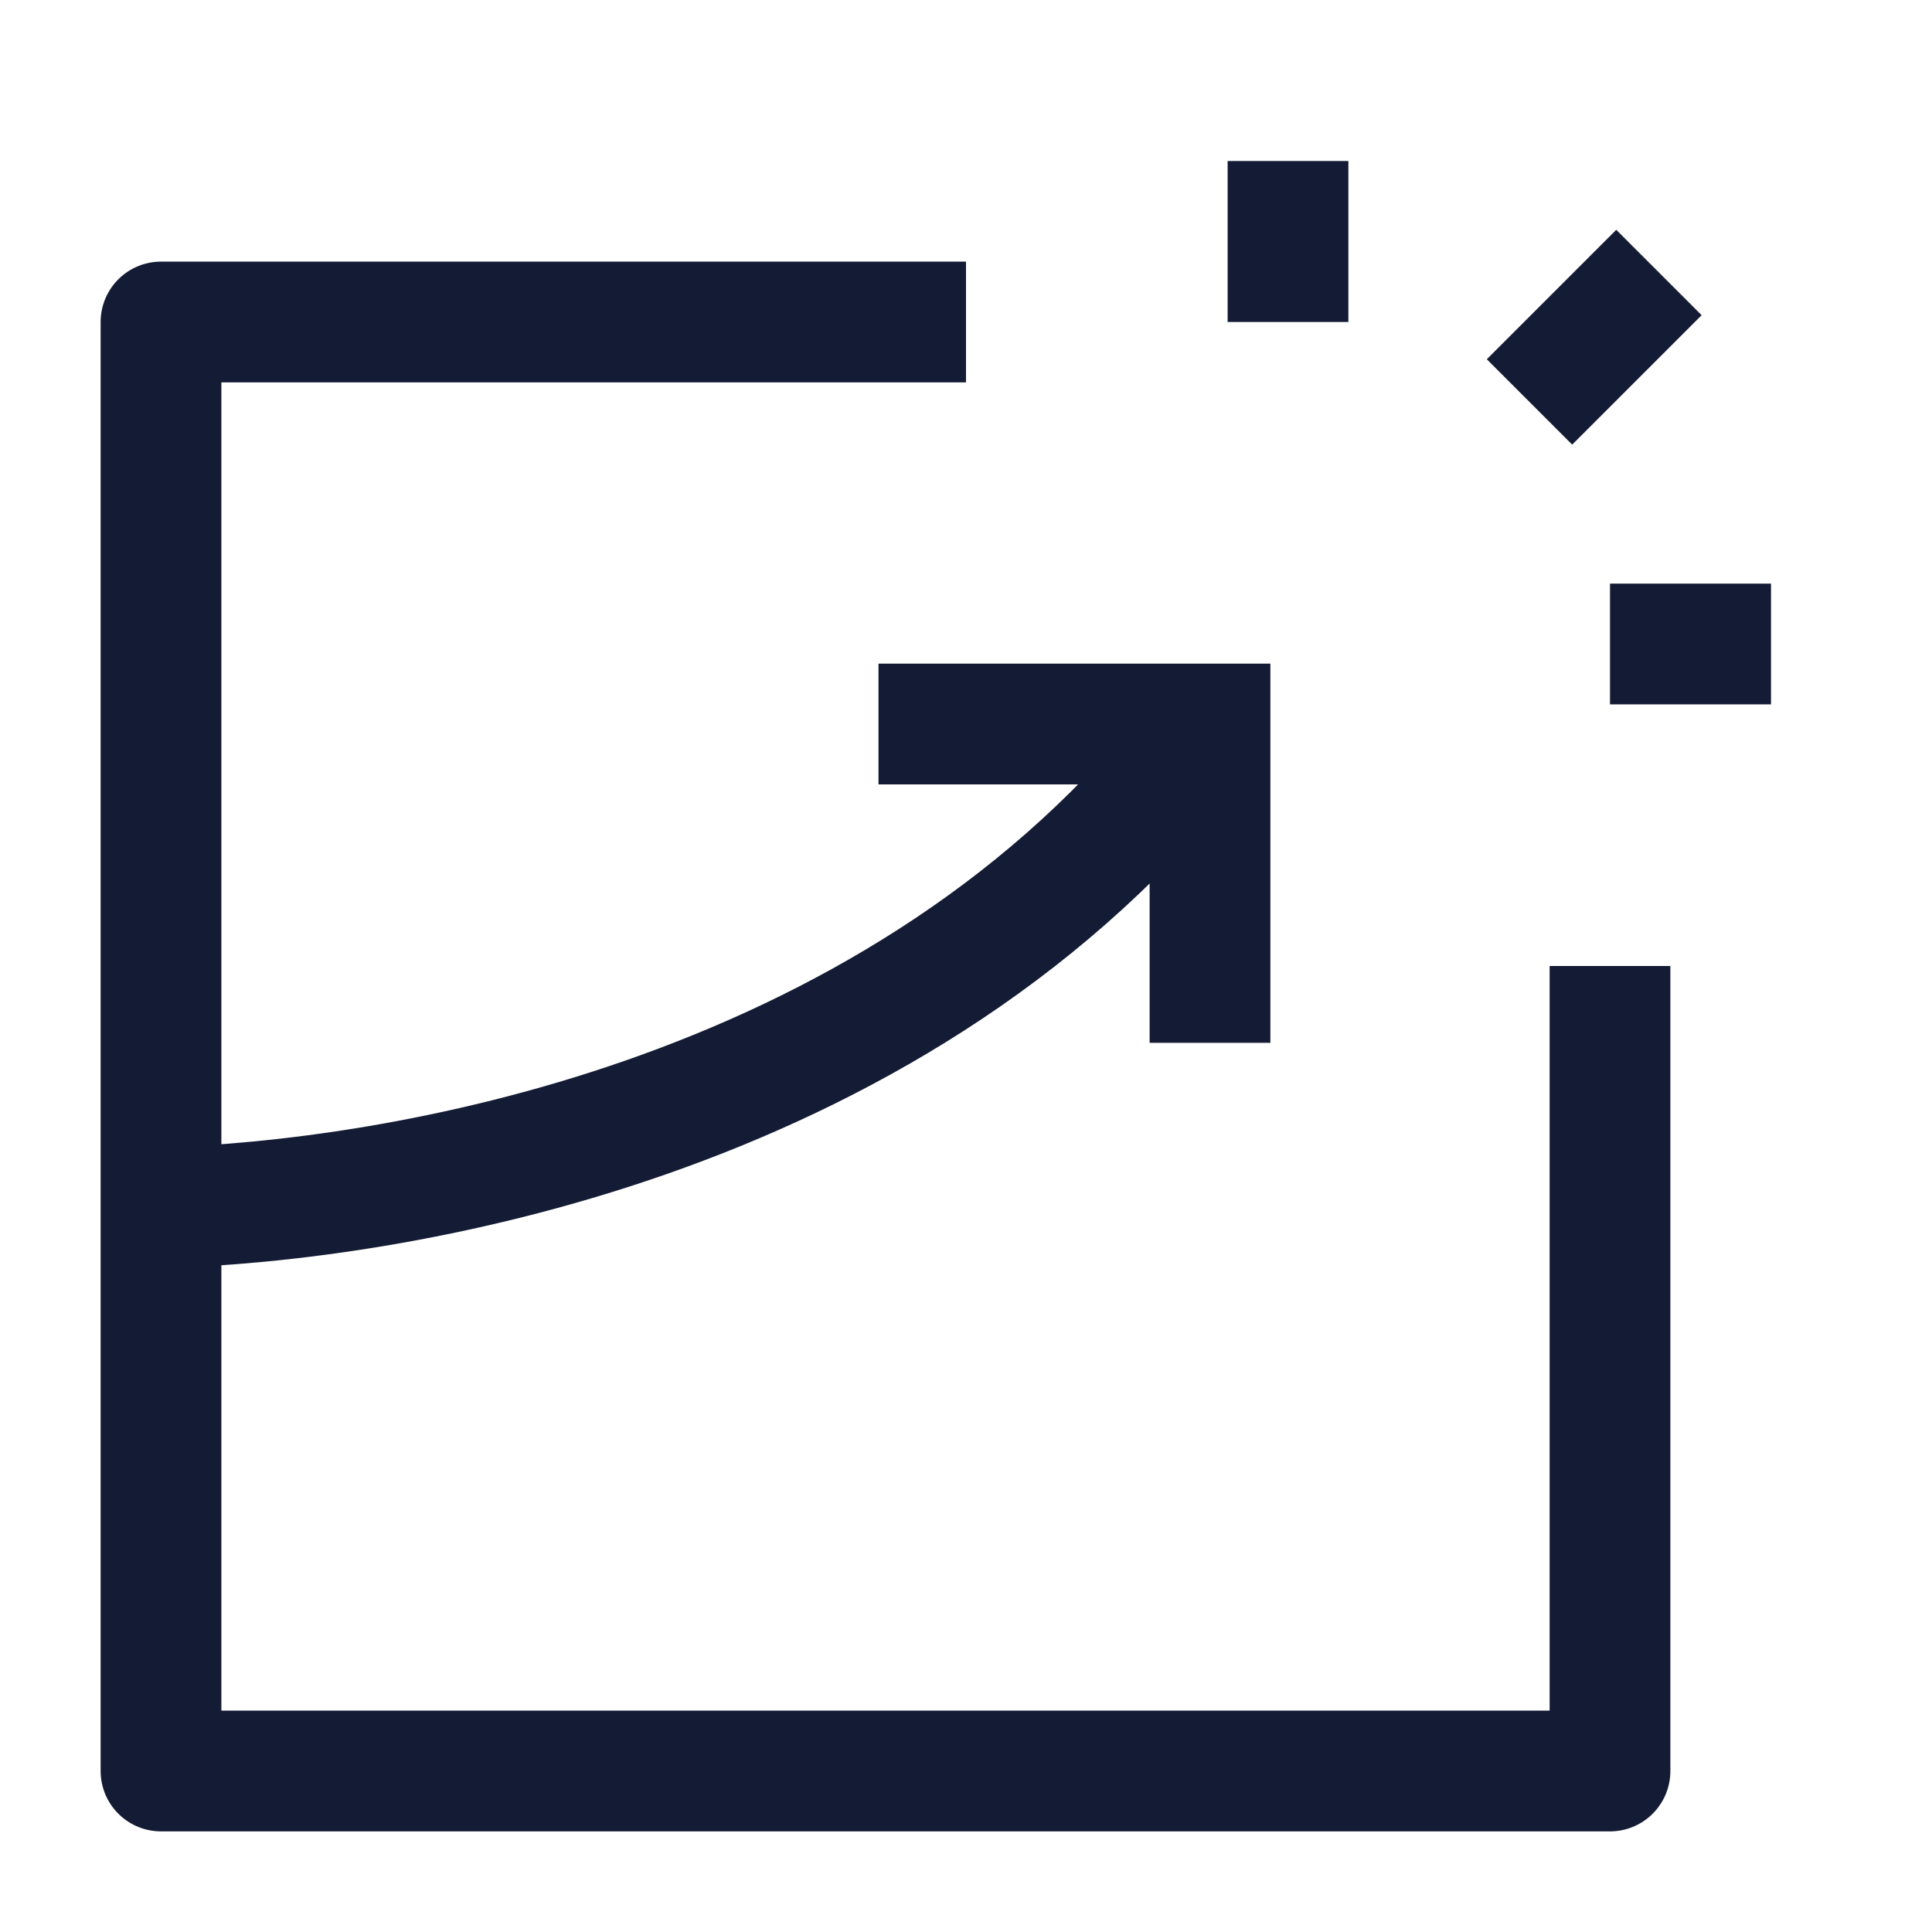 <svg width="24" height="24" viewBox="0 0 24 24" fill="none" xmlns="http://www.w3.org/2000/svg">
<path d="M16 4V2M19 4.993L20.608 3.385M20 8H22" stroke="#141B34" stroke-width="1.5" stroke-linejoin="round"/>
<path d="M20 12V22H2V4H12" stroke="#141B34" stroke-width="1.5" stroke-linejoin="round"/>
<path d="M2.01 15.003C4.826 14.926 11.002 13.963 14.75 9.353M10.913 8.994H15.031V12.954" stroke="#141B34" stroke-width="1.5"/>
</svg>
